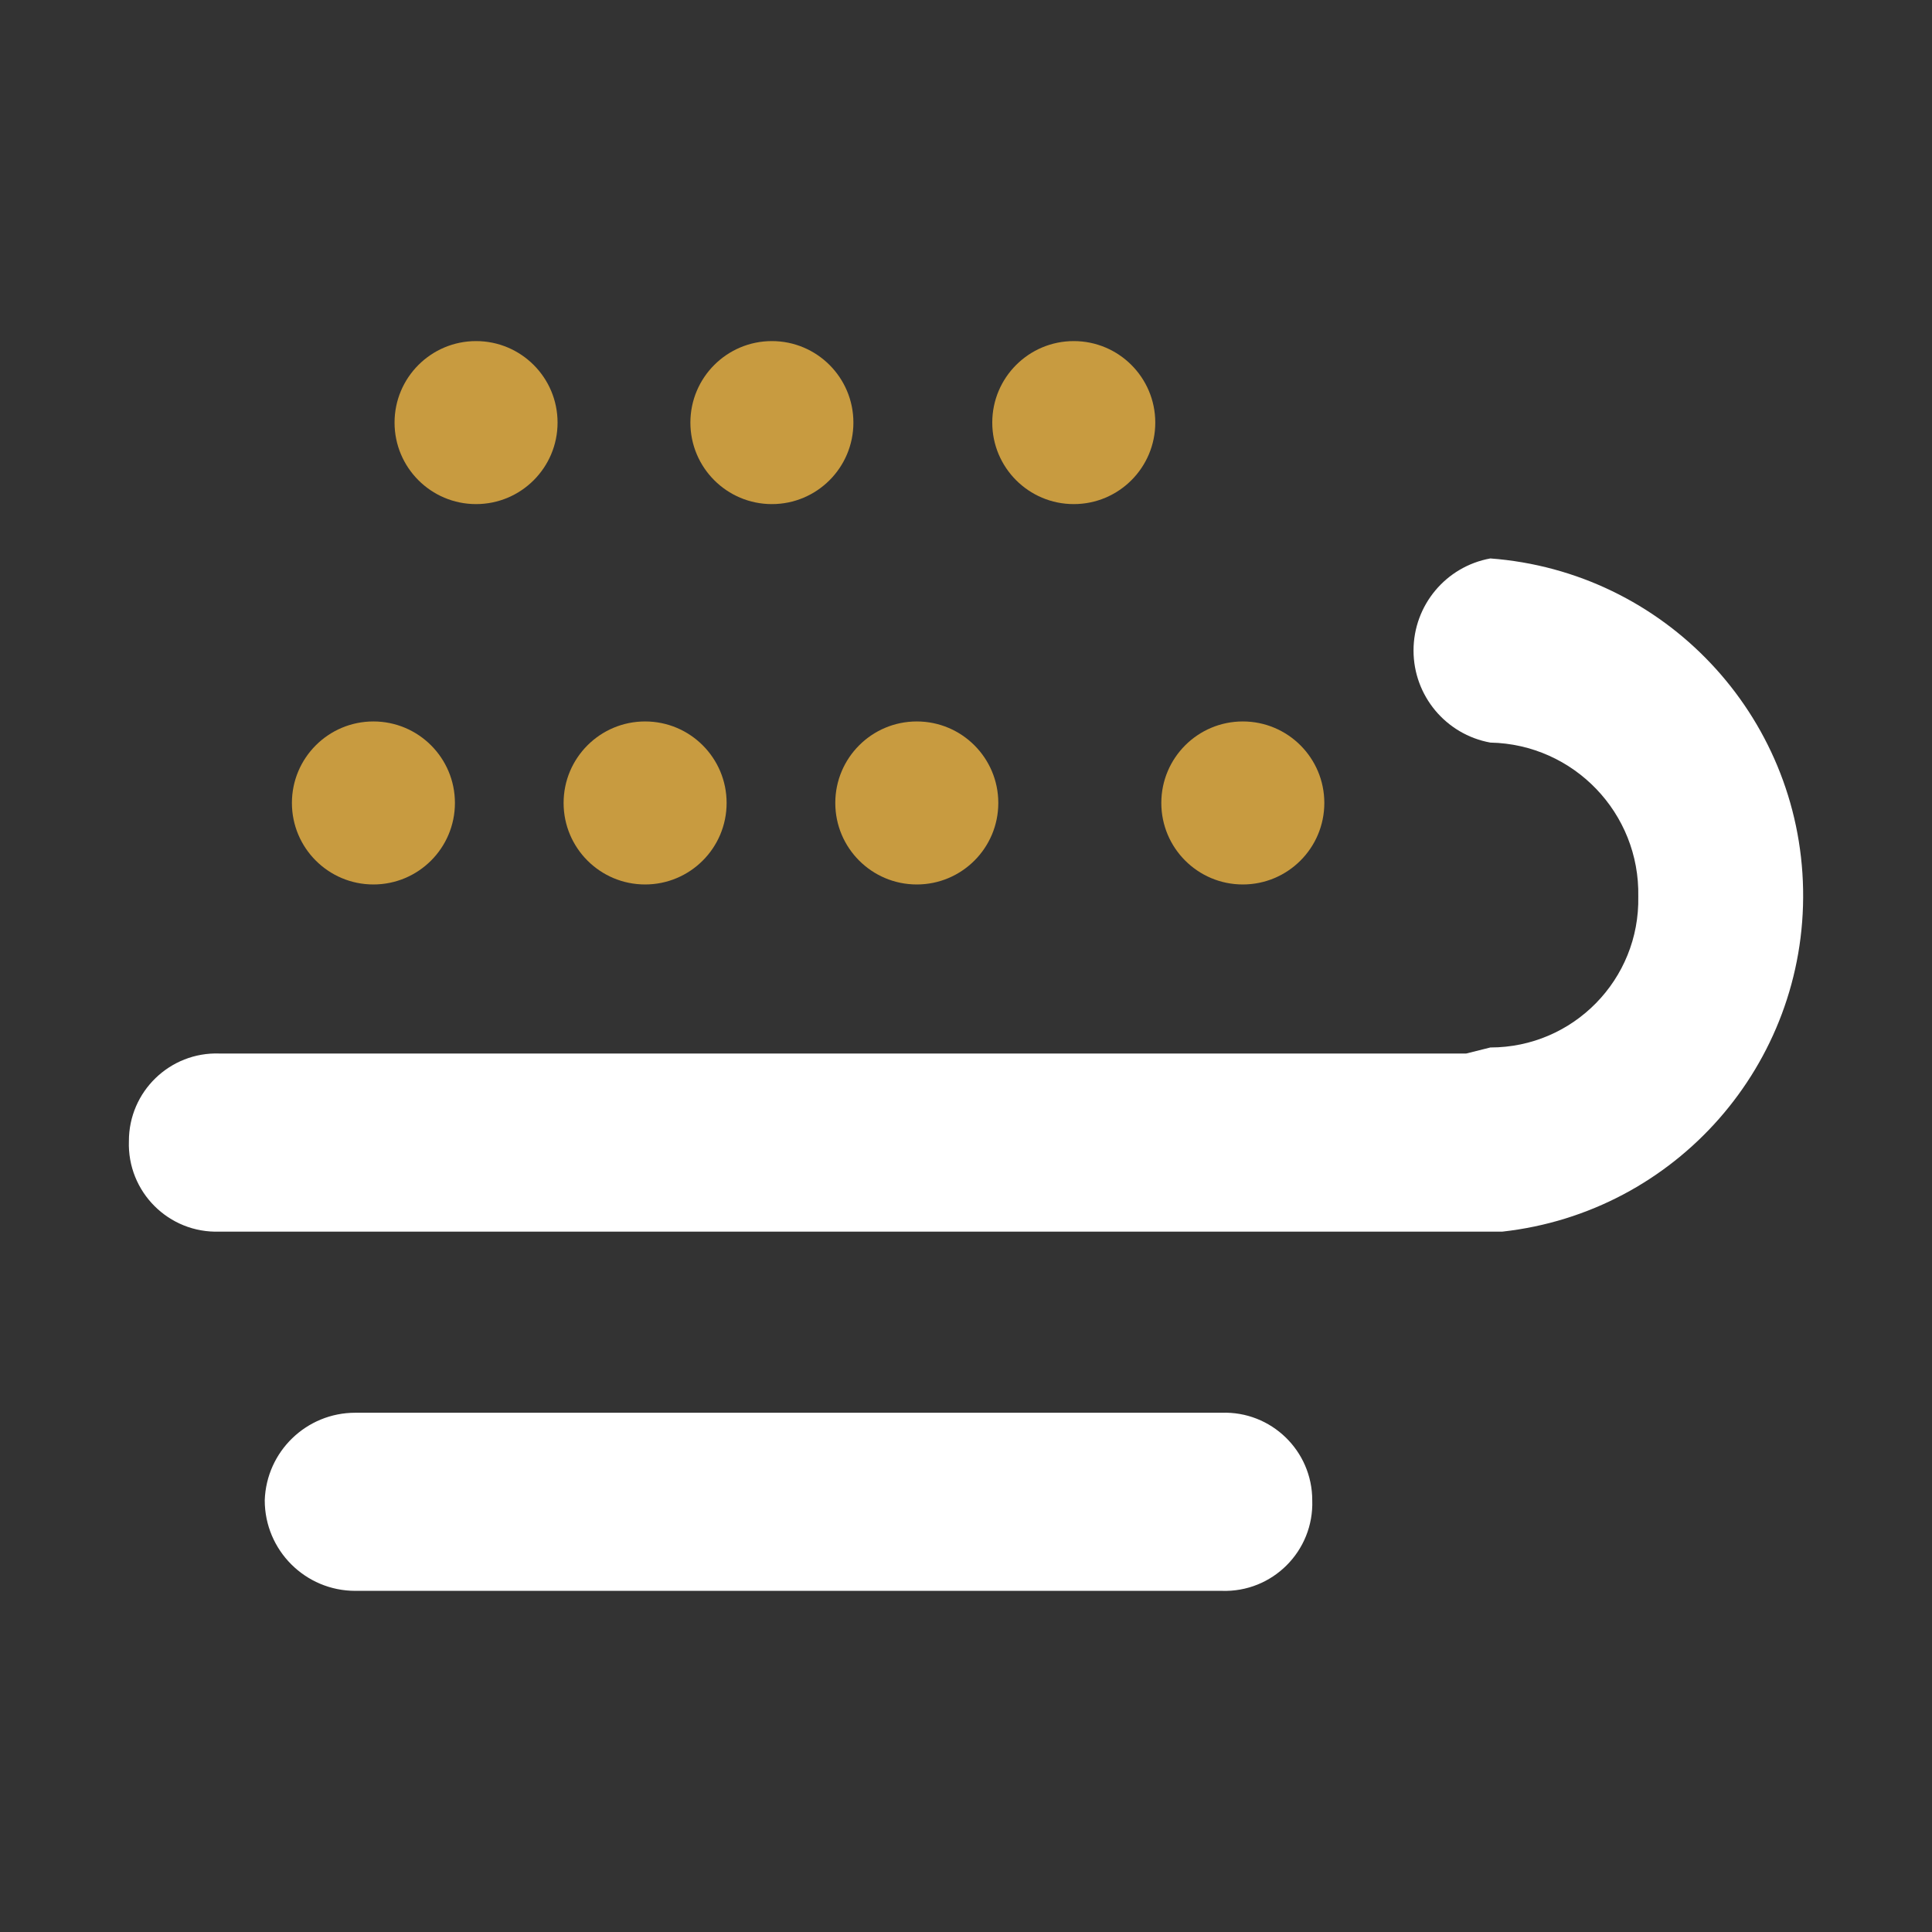 <svg xmlns="http://www.w3.org/2000/svg" xmlns:xlink="http://www.w3.org/1999/xlink" fill="none" version="1.1" width="64" height="64" viewBox="0 0 64 64"><rect x="0" y="0" width="64" height="64" fill="#333333" stroke="none"/><clipPath id="master_svg0_427_446"><rect x="0" y="0" width="64" height="64" rx="0"/></clipPath><g clip-path="url(#master_svg0_427_446)" style="mix-blend-mode:passthrough"><g><path d="M40.47,46.799C42.11,46.742,43.471,48.058,43.47,49.699C43.529,51.38,42.151,52.758,40.47,52.699L11.77,52.699C10.113,52.699,8.77,51.356,8.77,49.699C8.824,48.081,10.151,46.798,11.77,46.799L40.47,46.799ZM7.27,40.799C5.589,40.858,4.211,39.48,4.27,37.799C4.269,36.158,5.629,34.842,7.27,34.899L48.57,34.899L49.37,34.699C52.116,34.7,54.326,32.444,54.27,29.699C54.326,26.937,52.132,24.654,49.37,24.599C47.896,24.331,46.825,23.047,46.825,21.549C46.825,20.051,47.896,18.767,49.37,18.499C55.137,18.932,59.627,23.684,59.73,29.467C59.834,35.249,55.518,40.16,49.77,40.799L7.27,40.799Z" fill-rule="evenodd" fill="#FFFFFF" fill-opacity="1"/><ellipse cx="21.37" cy="26.599" rx="2.7" ry="2.7" fill="#C89B40" fill-opacity="1"/><ellipse cx="12.37" cy="26.599" rx="2.7" ry="2.7" fill="#C89B40" fill-opacity="1"/><ellipse cx="30.37" cy="26.599" rx="2.7" ry="2.7" fill="#C89B40" fill-opacity="1"/><ellipse cx="41.17" cy="26.599" rx="2.7" ry="2.7" fill="#C89B40" fill-opacity="1"/><ellipse cx="25.57" cy="13.999" rx="2.7" ry="2.7" fill="#C89B40" fill-opacity="1"/><ellipse cx="15.77" cy="13.999" rx="2.7" ry="2.7" fill="#C89B40" fill-opacity="1"/><ellipse cx="35.57" cy="13.999" rx="2.7" ry="2.7" fill="#C89B40" fill-opacity="1"/></g></g></svg>